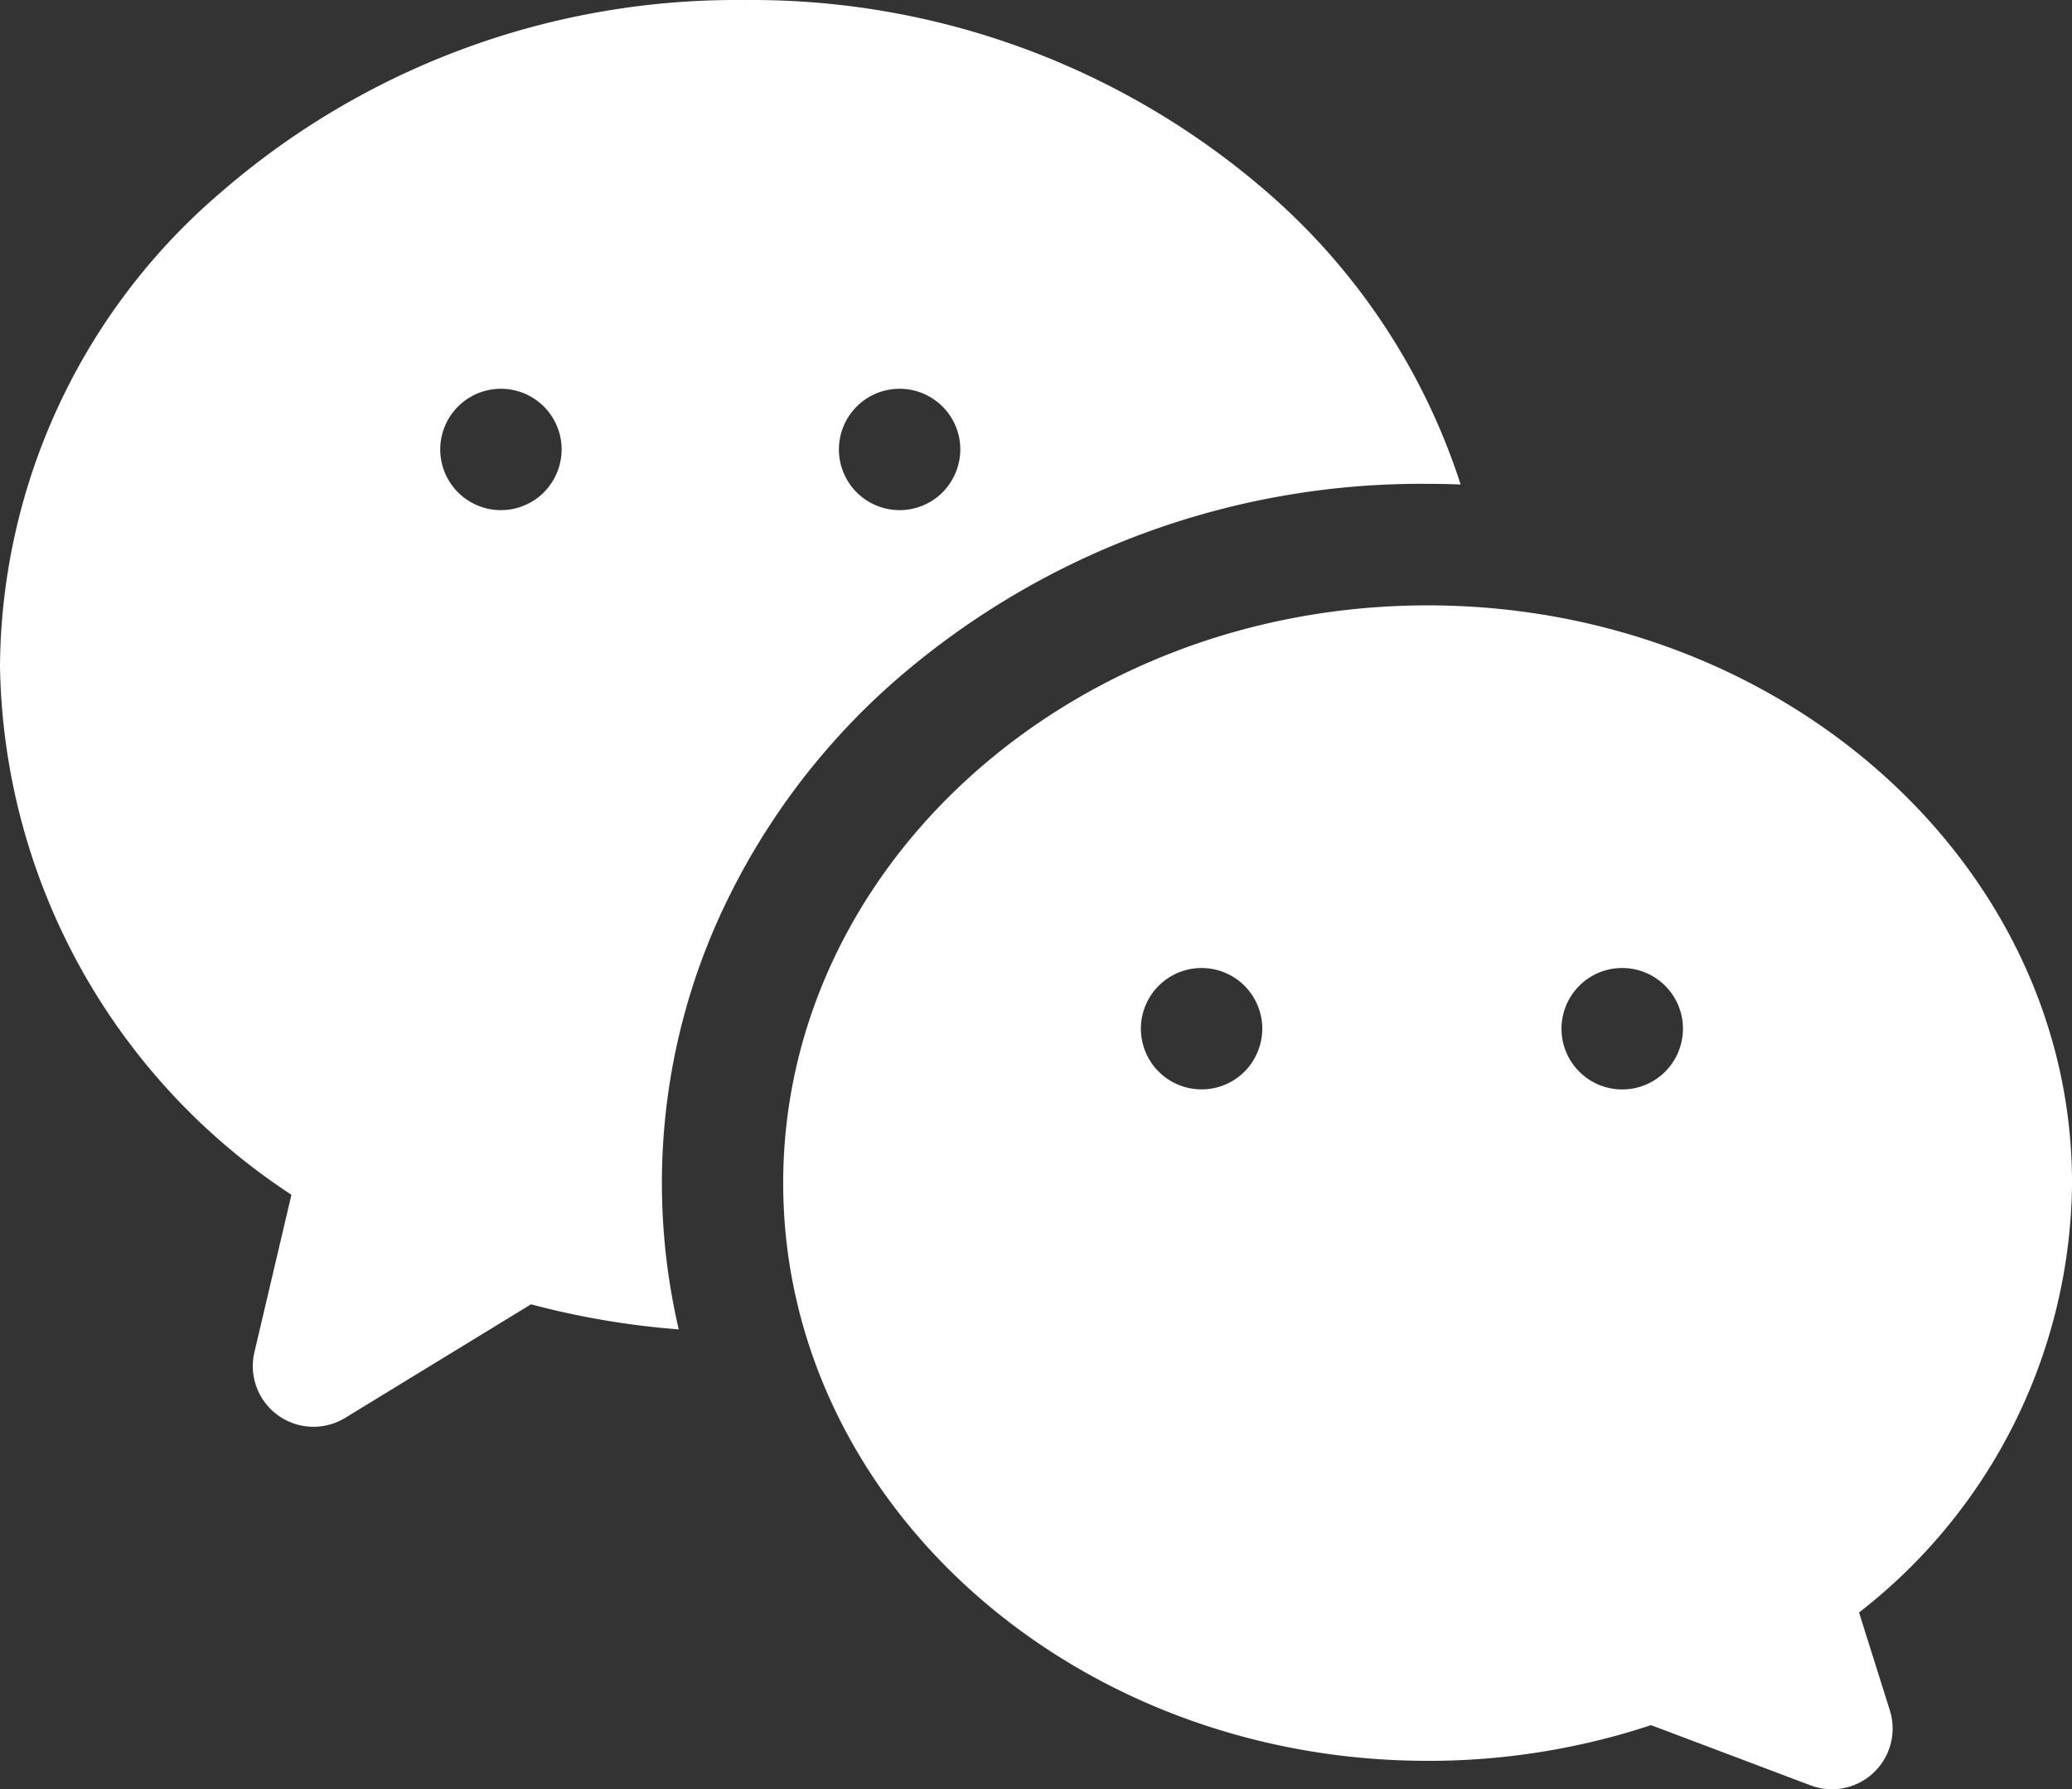 <svg xmlns="http://www.w3.org/2000/svg" xmlns:xlink="http://www.w3.org/1999/xlink" width="53.287" height="46.023" viewBox="0 0 53.287 46.023">
  <rect x="0" y="0" width="53.287" height="46.023" fill="#333333" stroke="none"/>
  <defs>
    <clipPath id="clip-path">
      <rect id="Rectangle_1374" data-name="Rectangle 1374" width="53.287" height="46.023" fill="#fff"/>
    </clipPath>
  </defs>
  <g id="wechat-icon" transform="translate(-1690.445 -1154.666)">
    <g id="Group_1694" data-name="Group 1694" transform="translate(1690.445 1154.666)">
      <g id="Group_1693" data-name="Group 1693" clip-path="url(#clip-path)">
        <path id="Path_8" data-name="Path 8" d="M32.6,4.952A20.221,20.221,0,0,0,19.138,0,20.223,20.223,0,0,0,5.674,4.952,16.174,16.174,0,0,0,0,17.132a16.56,16.56,0,0,0,7.495,13.6l-.952,4.05a1.561,1.561,0,0,0,2.334,1.689l4.779-2.921a21.075,21.075,0,0,0,3.8.645,16.577,16.577,0,0,1,1.17-10.878A17.973,17.973,0,0,1,22.917,17.6a20.584,20.584,0,0,1,13.8-5.155c.283,0,.566.006.847.017A16.752,16.752,0,0,0,32.6,4.952M13.987,12.664a1.561,1.561,0,1,1,.457-1.1,1.577,1.577,0,0,1-.457,1.1m10.253,0a1.561,1.561,0,1,1,.457-1.1,1.578,1.578,0,0,1-.457,1.1" transform="translate(0 0.001)" fill="#fff"/>
        <path id="Path_9" data-name="Path 9" d="M226.673,164.479c0-8.194-7.435-14.861-16.573-14.861s-16.573,6.667-16.573,14.861,7.435,14.861,16.573,14.861a18.2,18.2,0,0,0,5.746-.918l4.1,1.548a1.561,1.561,0,0,0,2.041-1.929l-.792-2.517a14.13,14.13,0,0,0,5.478-11.044m-21.283-2.868a1.561,1.561,0,1,1,.458-1.1,1.573,1.573,0,0,1-.458,1.1m10.82,0a1.562,1.562,0,1,1,.457-1.1,1.572,1.572,0,0,1-.457,1.1" transform="translate(-173.385 -134.046)" fill="#fff"/>
      </g>
    </g>
  </g>
</svg>
